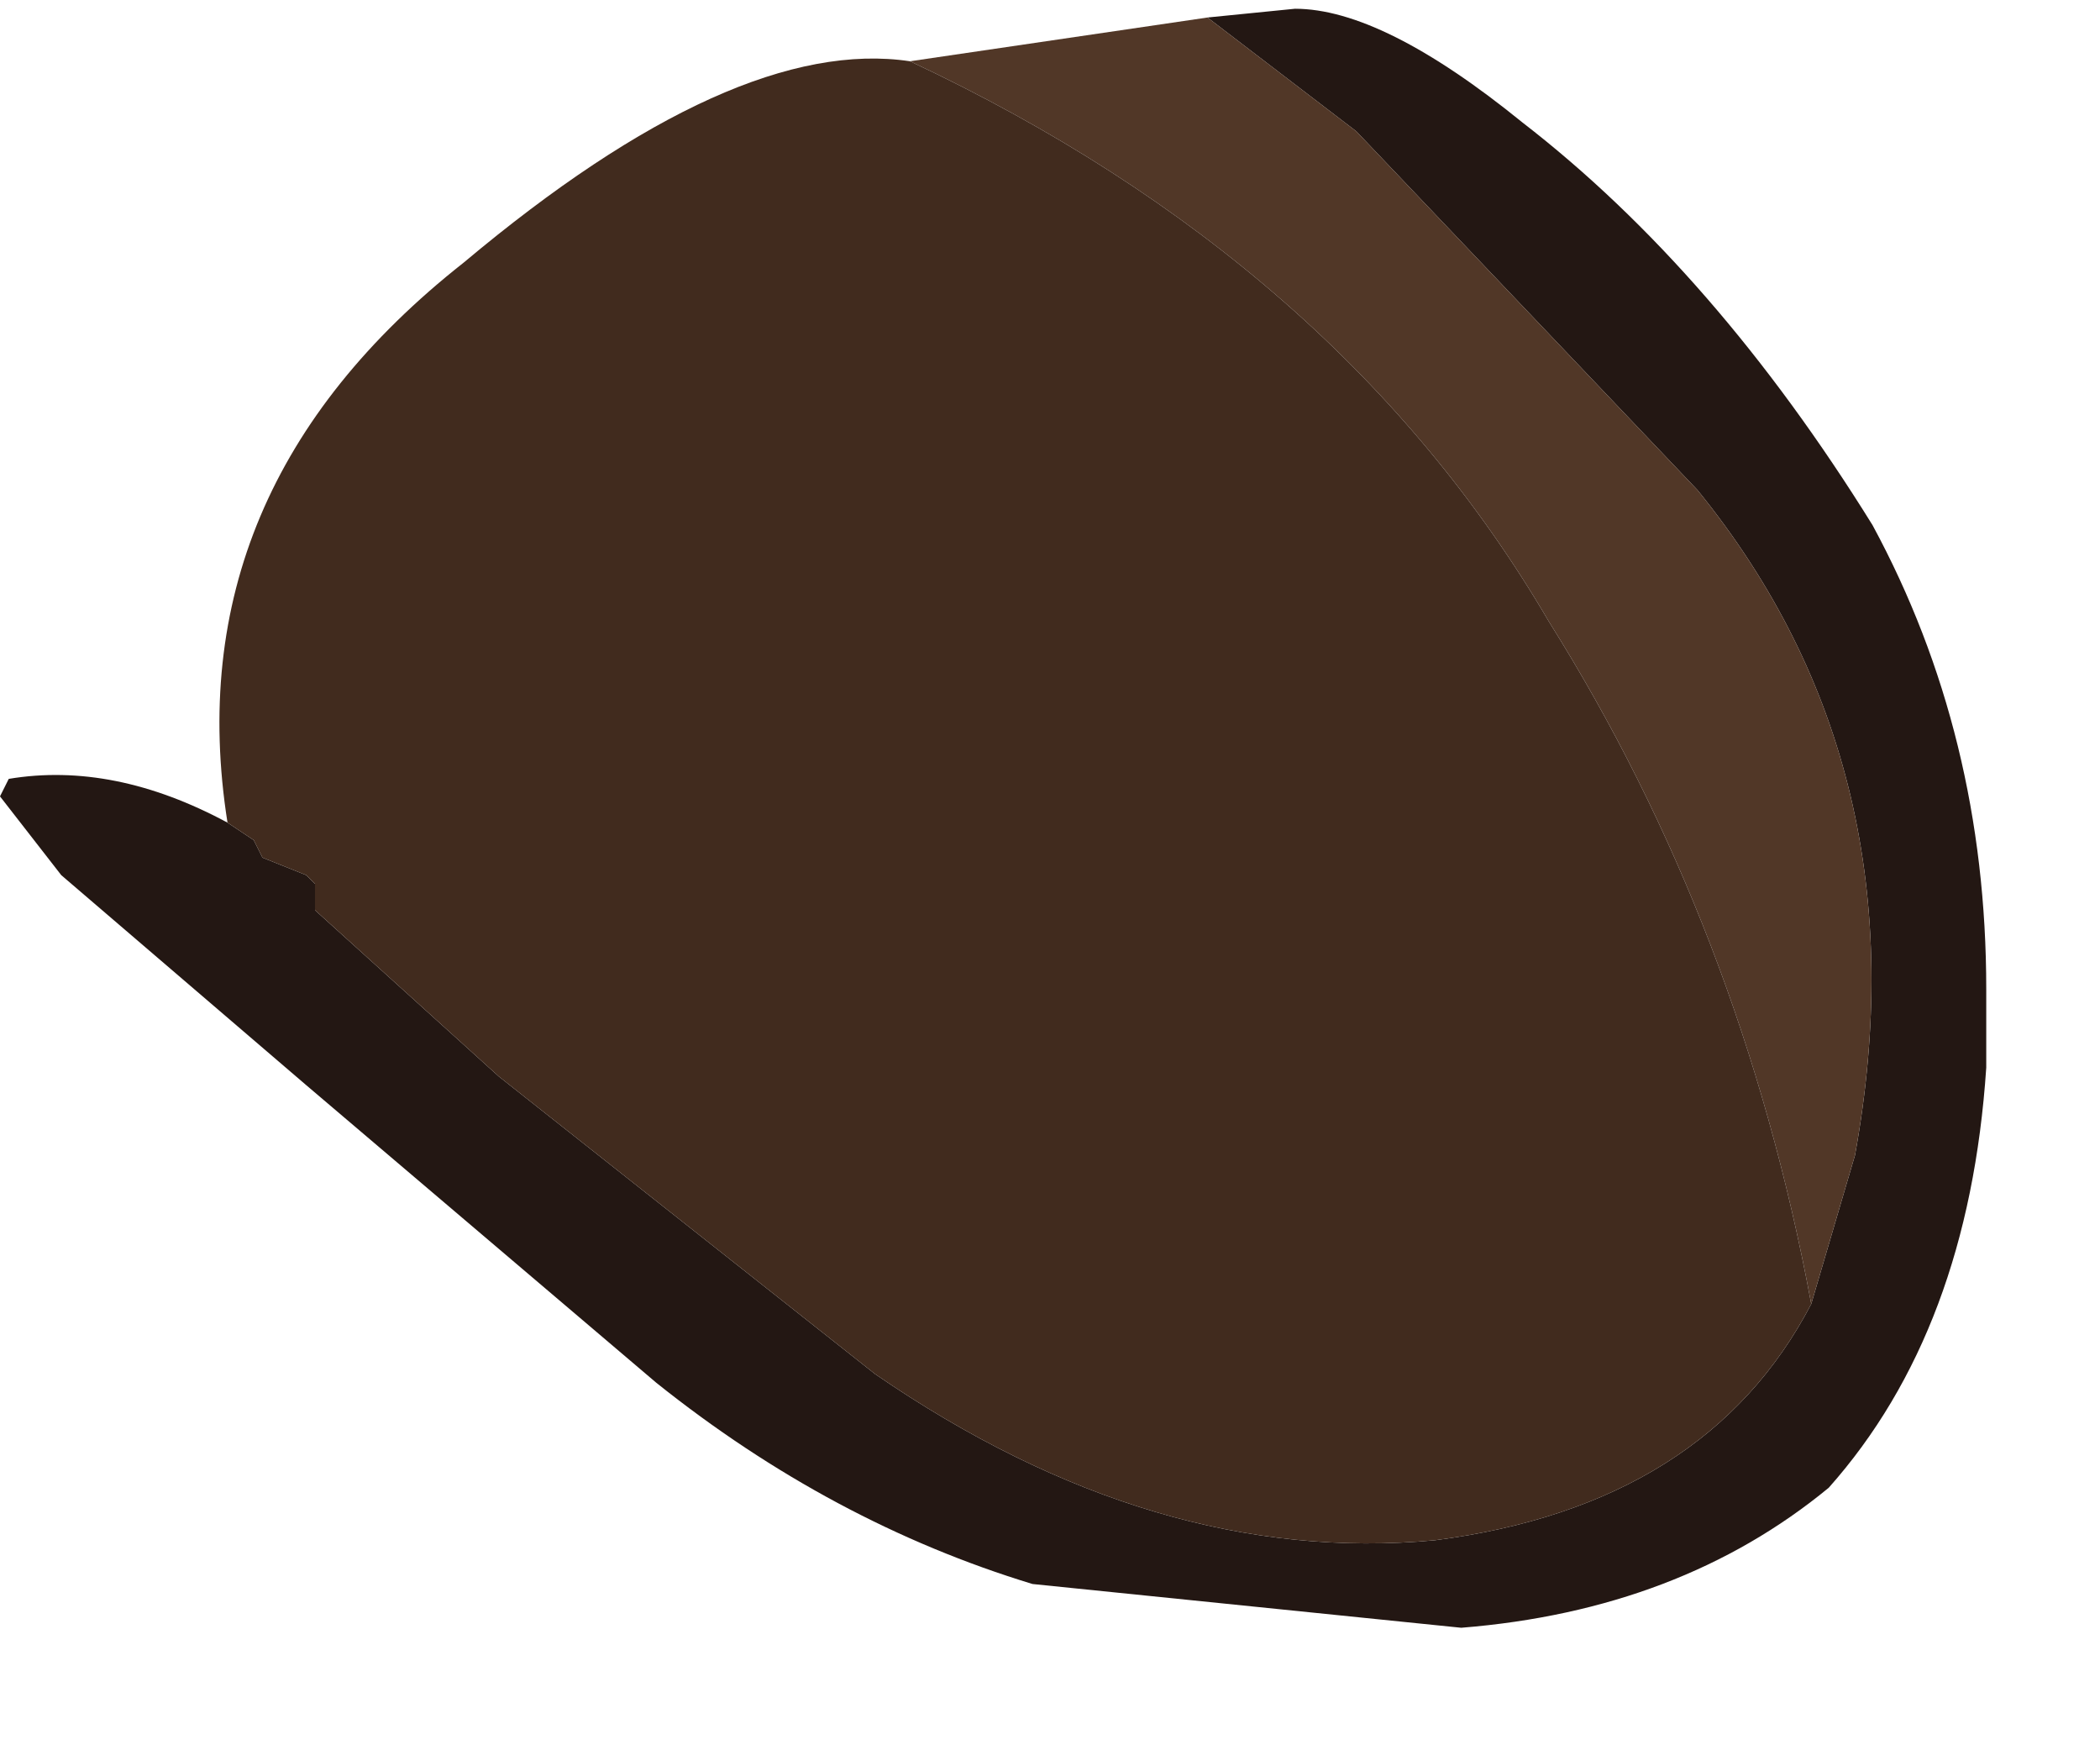 <?xml version="1.0" encoding="utf-8"?>
<svg version="1.1" id="Layer_1"
xmlns="http://www.w3.org/2000/svg"
xmlns:xlink="http://www.w3.org/1999/xlink"
xmlns:author="http://www.sothink.com"
width="12px" height="10px"
xml:space="preserve">
<g id="379" transform="matrix(1, 0, 0, 1, 1, 0.75)">
<path style="fill:#231713;fill-opacity:1" d="M0.45,4.05L0.5 4.15L0.75 4.25L0.8 4.3L0.8 4.45L1.85 5.4L4 7.1Q5.6 8.2 7.2 8.05Q8.75 7.85 9.35 6.7L9.6 5.85Q10 3.65 8.7 2.05L6.75 0L5.9 -0.65L6.4 -0.7Q6.9 -0.7 7.7 -0.05Q8.8 0.8 9.7 2.25Q10.35 3.45 10.35 4.9L10.35 5.35Q10.25 6.85 9.45 7.75Q8.6 8.45 7.35 8.55L4.9 8.3Q3.75 7.95 2.75 7.15L0.75 5.45L-0.65 4.25L-1 3.8L-0.95 3.7Q-0.35 3.6 0.3 3.95L0.45 4.05" />
<path style="fill:#513727;fill-opacity:1" d="M6.75,0L8.7 2.05Q10 3.65 9.6 5.85L9.35 6.7Q8.95 4.55 7.85 2.8Q6.65 0.75 4.2 -0.4L5.9 -0.65L6.75 0" />
<path style="fill:#412B1E;fill-opacity:1" d="M0.3,3.95Q0 2.05 1.65 0.75Q3.2 -0.55 4.2 -0.4Q6.65 0.75 7.85 2.8Q8.95 4.55 9.35 6.7Q8.75 7.85 7.2 8.05Q5.6 8.2 4 7.1L1.85 5.4L0.8 4.45L0.8 4.3L0.75 4.25L0.5 4.15L0.45 4.05L0.3 3.95" />
</g>
</svg>
